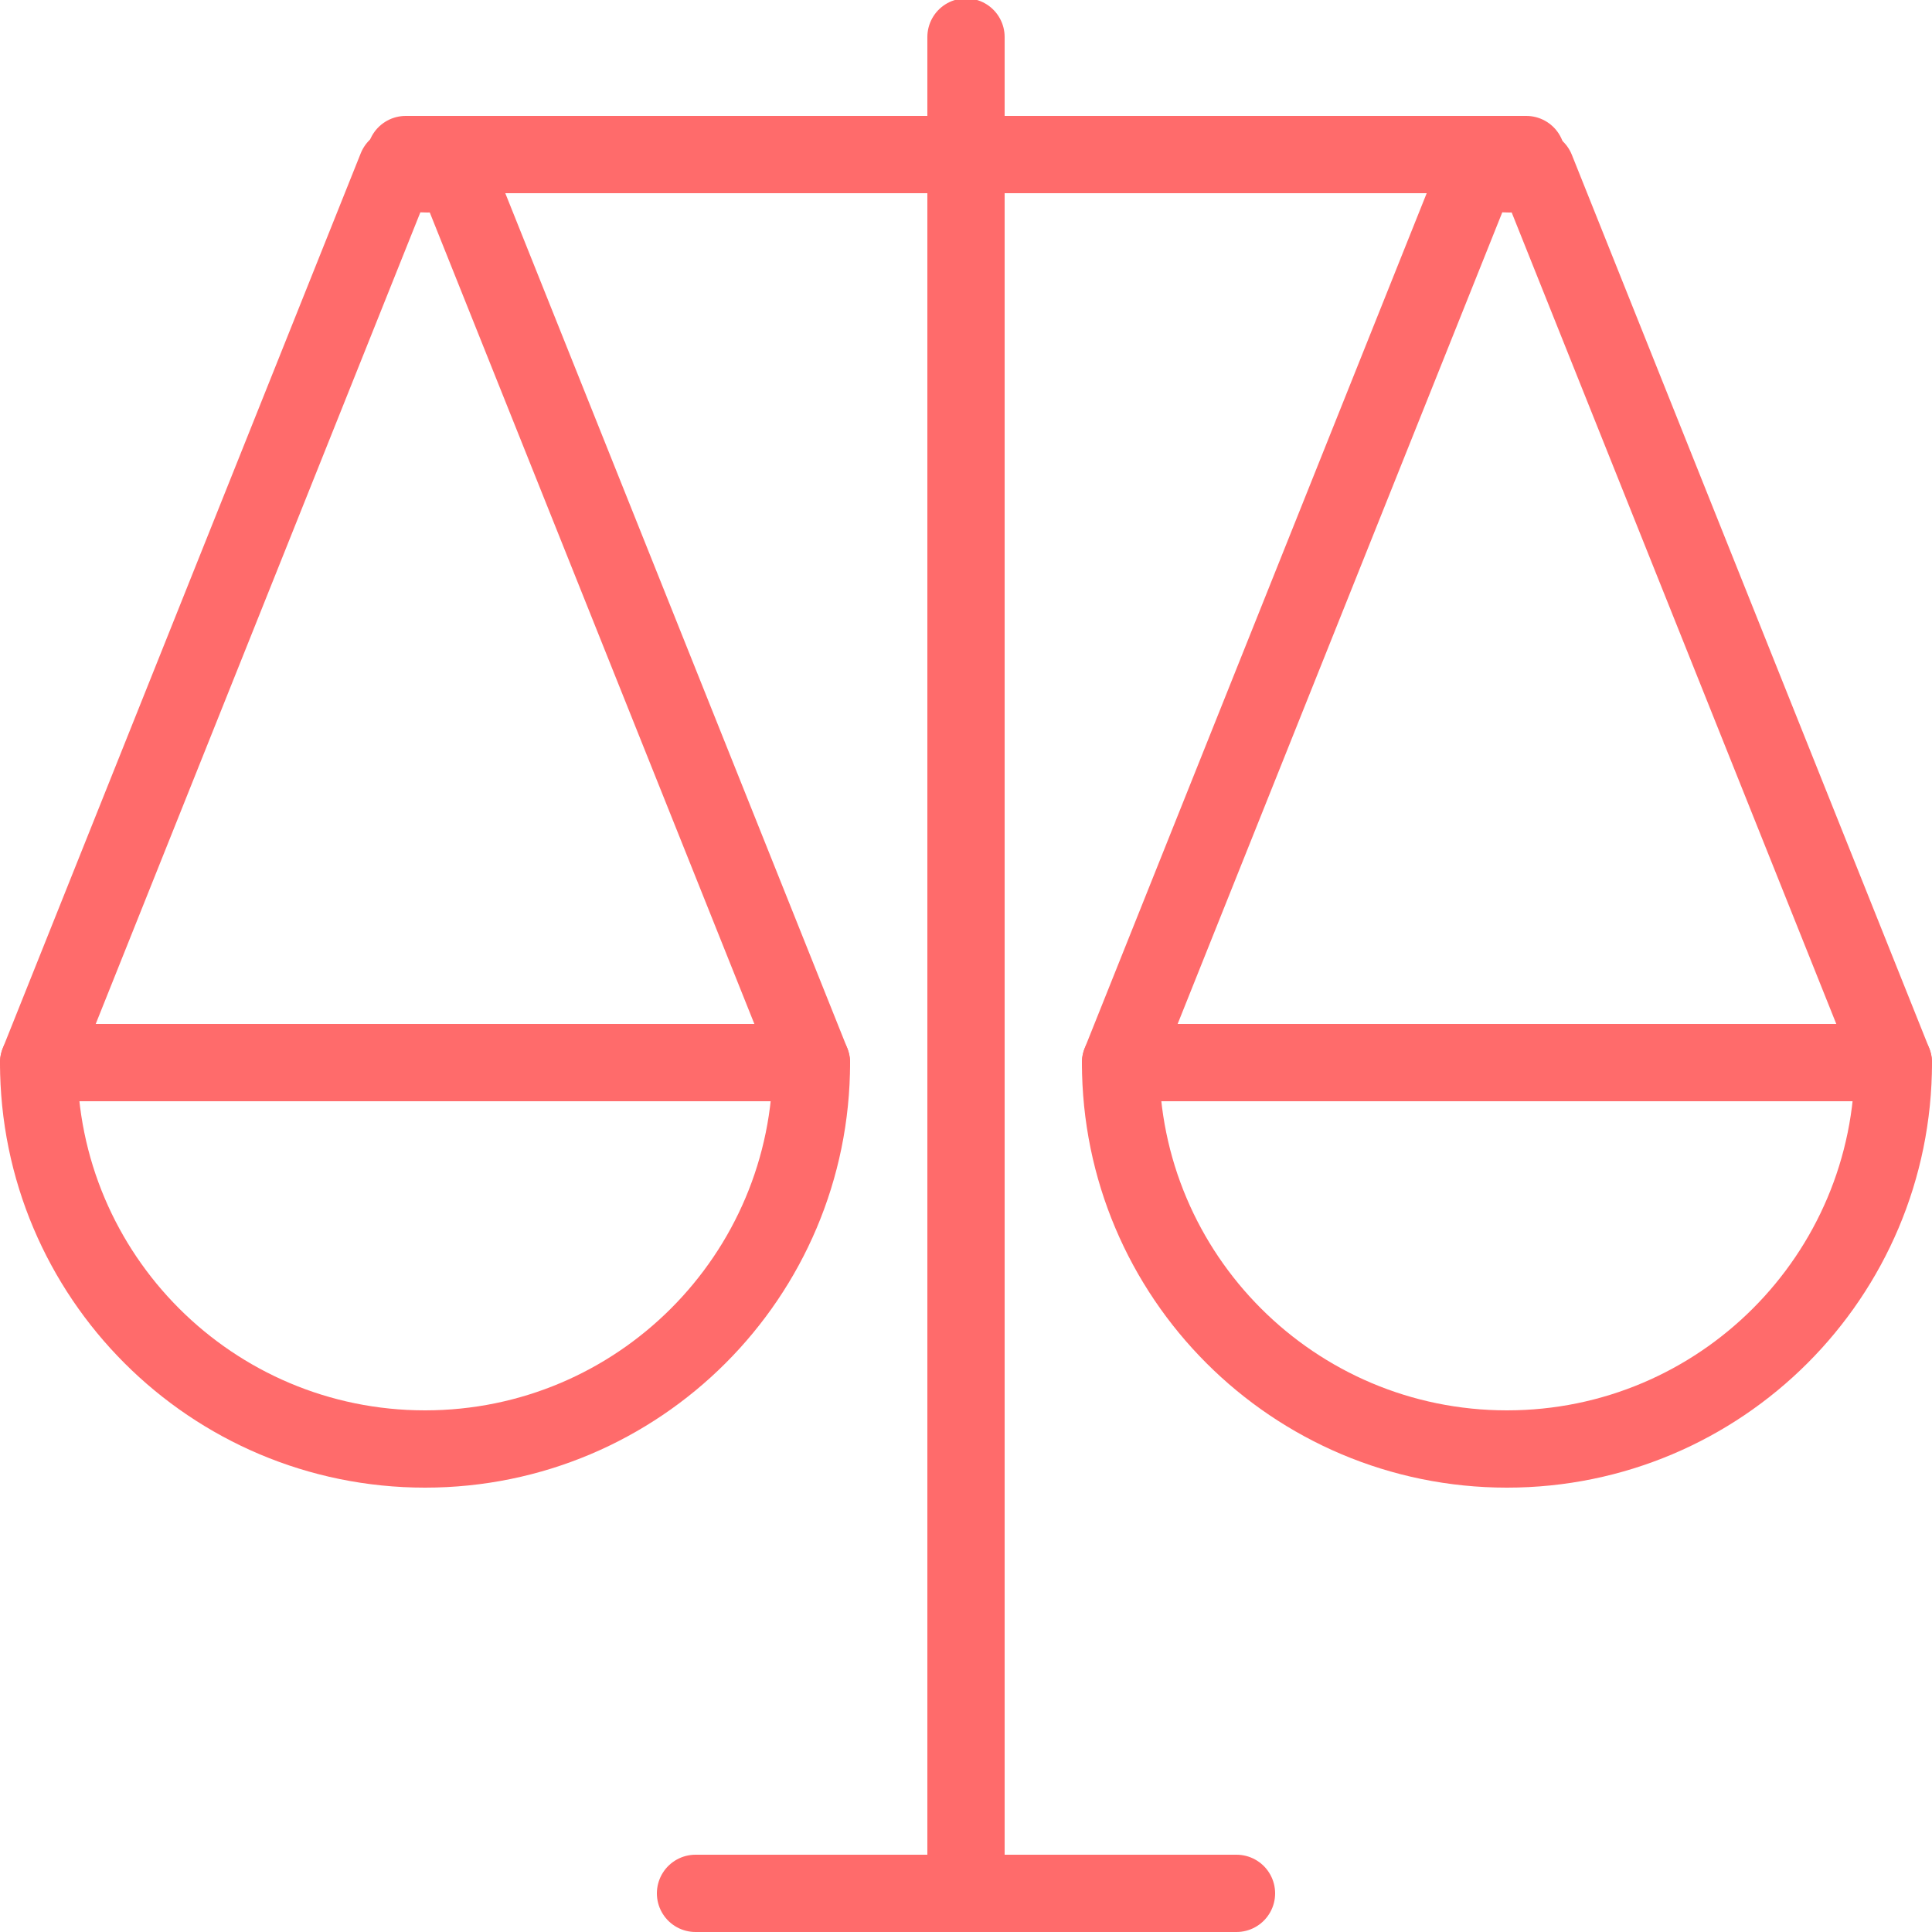 <?xml version="1.0" encoding="UTF-8"?>
<svg width="100px" height="100px" viewBox="0 0 100 100" version="1.1" xmlns="http://www.w3.org/2000/svg" xmlns:xlink="http://www.w3.org/1999/xlink">
    <!-- Generator: Sketch 50.2 (55047) - http://www.bohemiancoding.com/sketch -->
    <title>9. Weigher</title>
    <desc>Created with Sketch.</desc>
    <defs></defs>
    <g id="9.-Weigher" stroke="none" stroke-width="1" fill="none" fill-rule="evenodd" stroke-linecap="round" stroke-linejoin="round">
        <path d="M42,55 C42,66.046 33.046,75 22,75 C10.954,75 2,66.046 2,55 L42,55 L42,55 Z" id="Layer-1" stroke="#FF6B6B" stroke-width="4"></path>
        <path d="M98,55 C98,66.046 89.046,75 78,75 C66.954,75 58,66.046 58,55 L98,55 L98,55 Z" id="Layer-2" stroke="#FF6B6B" stroke-width="4"></path>
        <path d="M50,1.916 L50,97.5" id="Layer-3" stroke="#FF6B6B" stroke-width="4"></path>
        <path d="M79,8 L21,8" id="Layer-4" stroke="#FF6B6B" stroke-width="4"></path>
        <path d="M64,98 L36,98" id="Layer-5" stroke="#FF6B6B" stroke-width="4"></path>
        <path d="M23.501,8.753 L42,55 L2,55 L20.53,8.674 C21.016,8.884 21.551,9 22.114,9 C22.602,9 23.069,8.913 23.501,8.753 Z" id="Layer-6" stroke="#FF6B6B" stroke-width="4"></path>
        <path d="M79.501,8.753 L98,55 L58,55 L76.53,8.674 C77.016,8.884 77.551,9 78.114,9 C78.602,9 79.069,8.913 79.501,8.753 Z" id="Layer-7" stroke="#FF6B6B" stroke-width="4"></path>
    </g>
</svg>